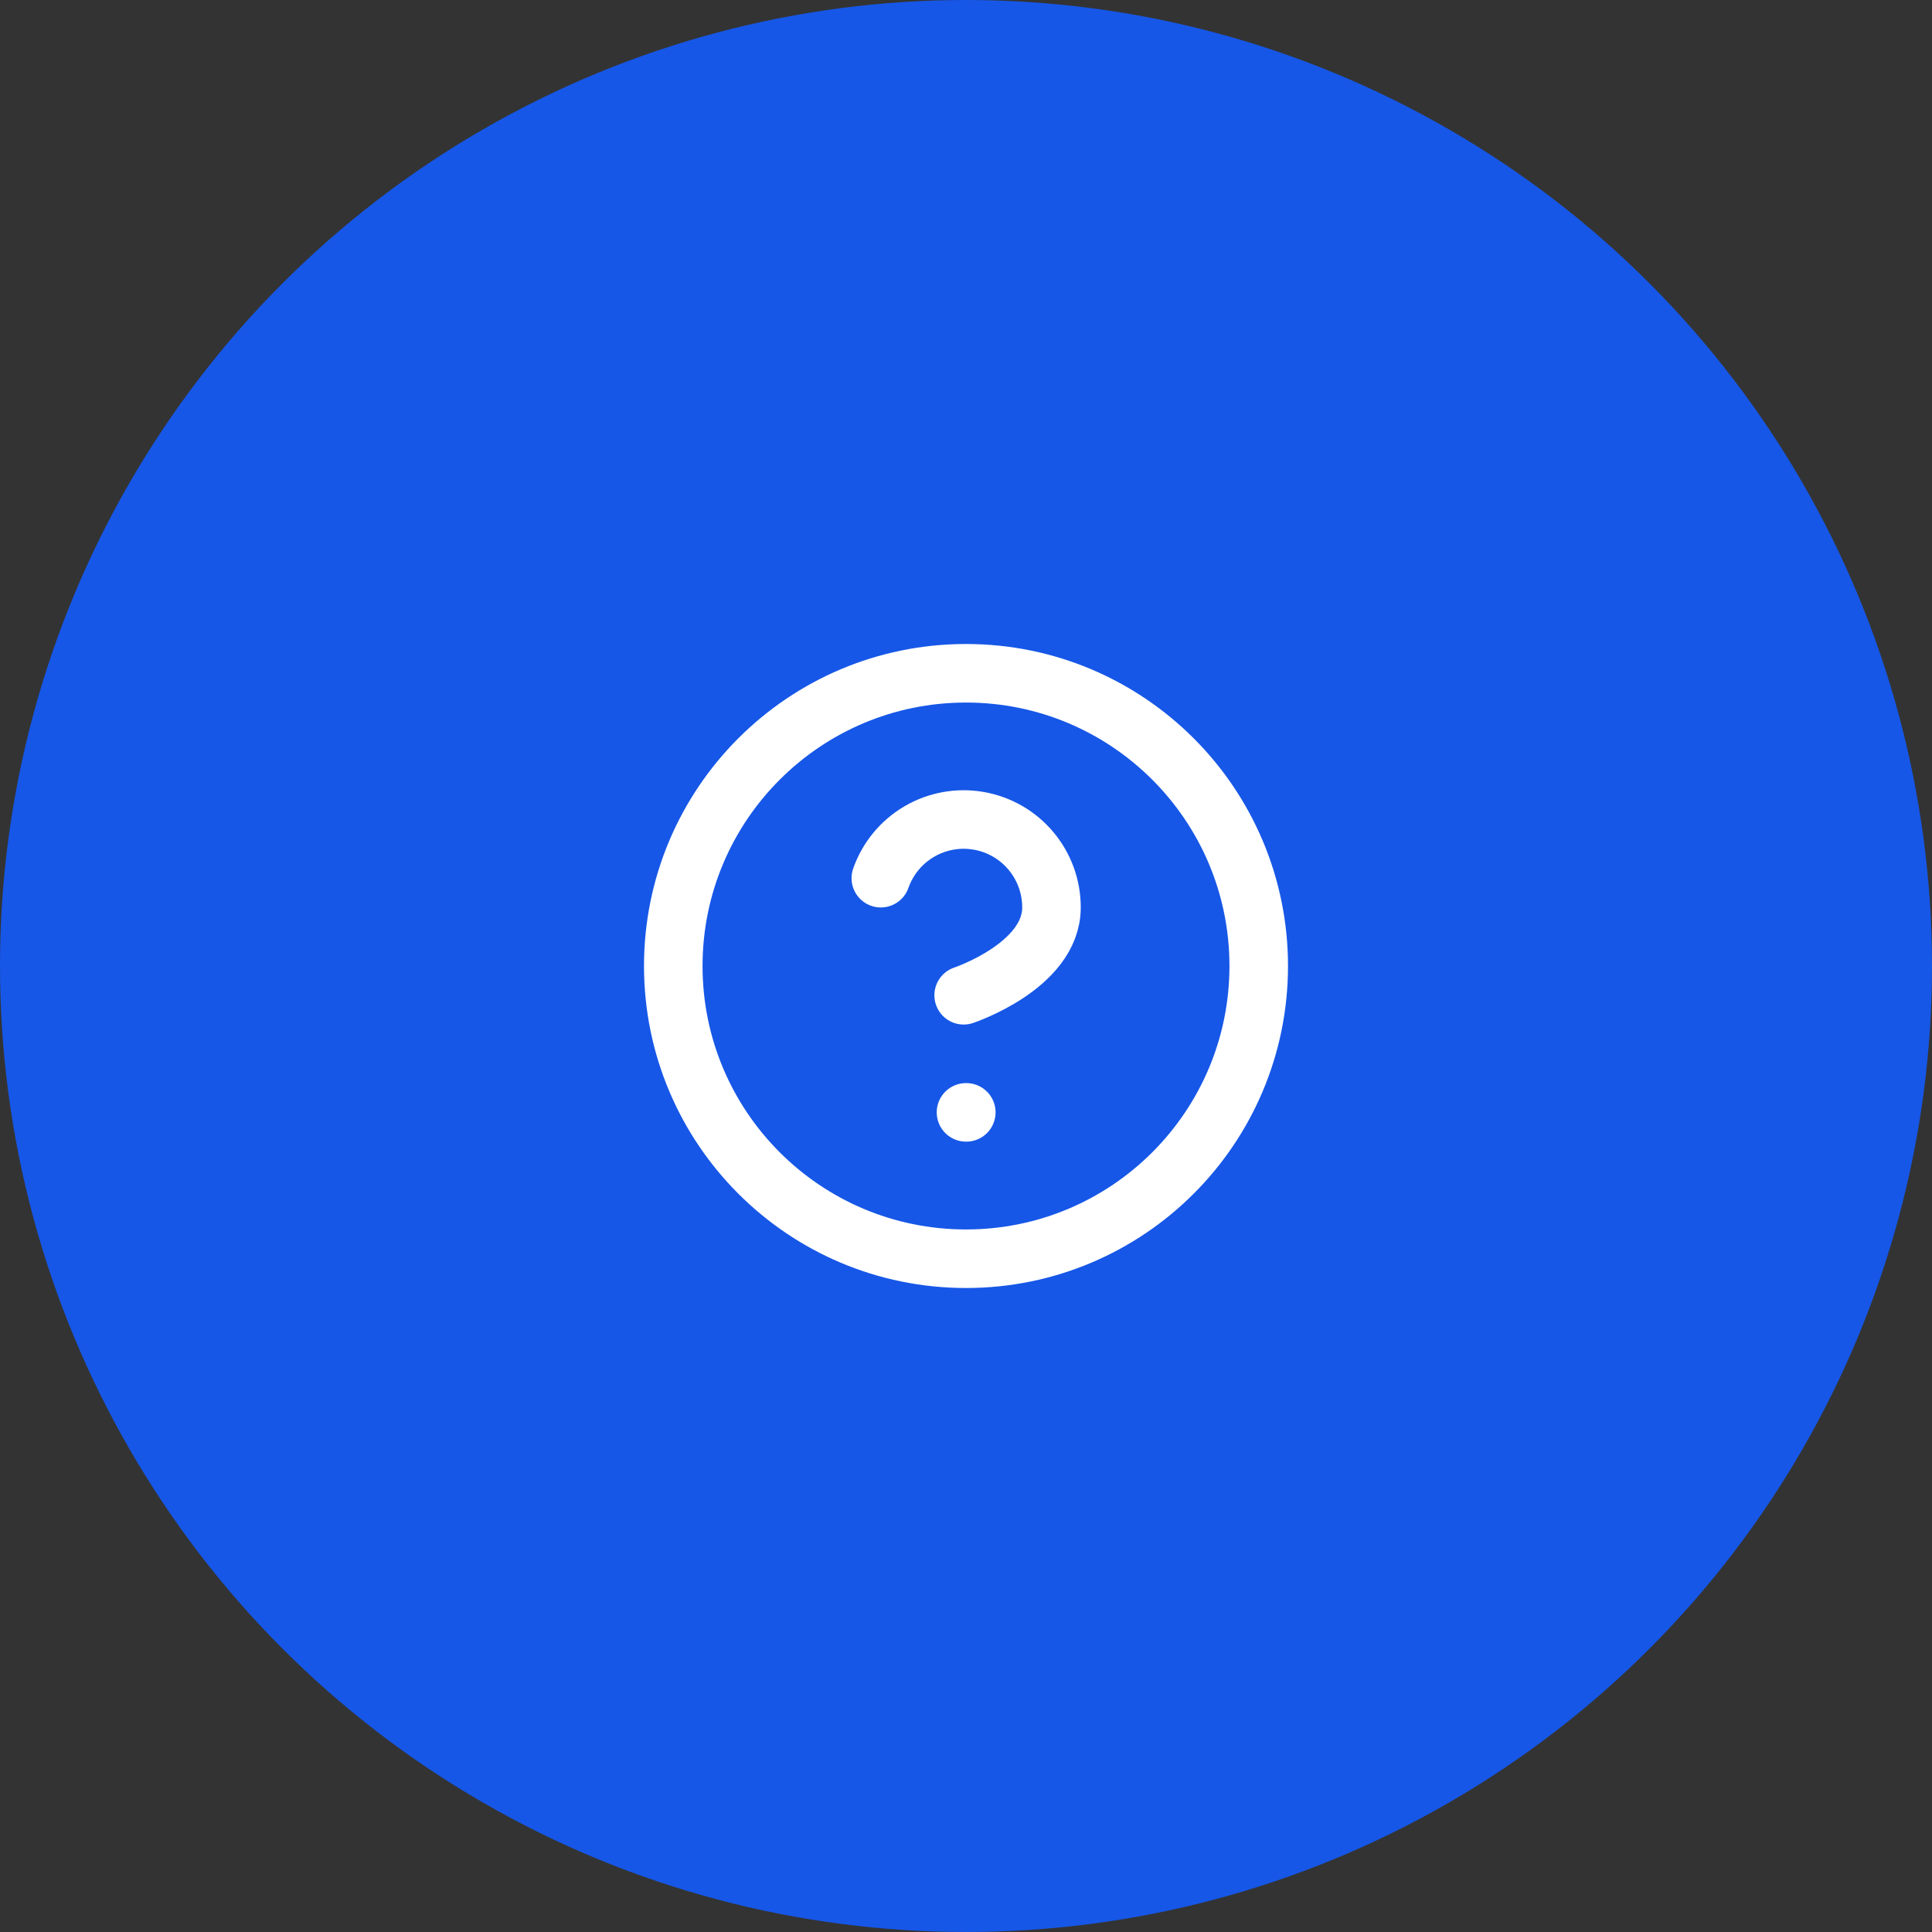 <svg width="66" height="66" viewBox="0 0 66 66" fill="none" xmlns="http://www.w3.org/2000/svg">
<rect x="0" y="0" width="66" height="66" fill="#333333" stroke="none"/>
<circle cx="33" cy="33" r="33" fill="#1657E7"/>
<path d="M30.09 30C30.325 29.332 30.789 28.768 31.4 28.409C32.011 28.05 32.729 27.919 33.427 28.039C34.126 28.159 34.759 28.521 35.215 29.064C35.671 29.605 35.921 30.291 35.92 31C35.92 33 32.92 34 32.92 34M33 38H33.01M43 33C43 38.523 38.523 43 33 43C27.477 43 23 38.523 23 33C23 27.477 27.477 23 33 23C38.523 23 43 27.477 43 33Z" stroke="white" stroke-width="2" stroke-linecap="round" stroke-linejoin="round"/>
</svg>
